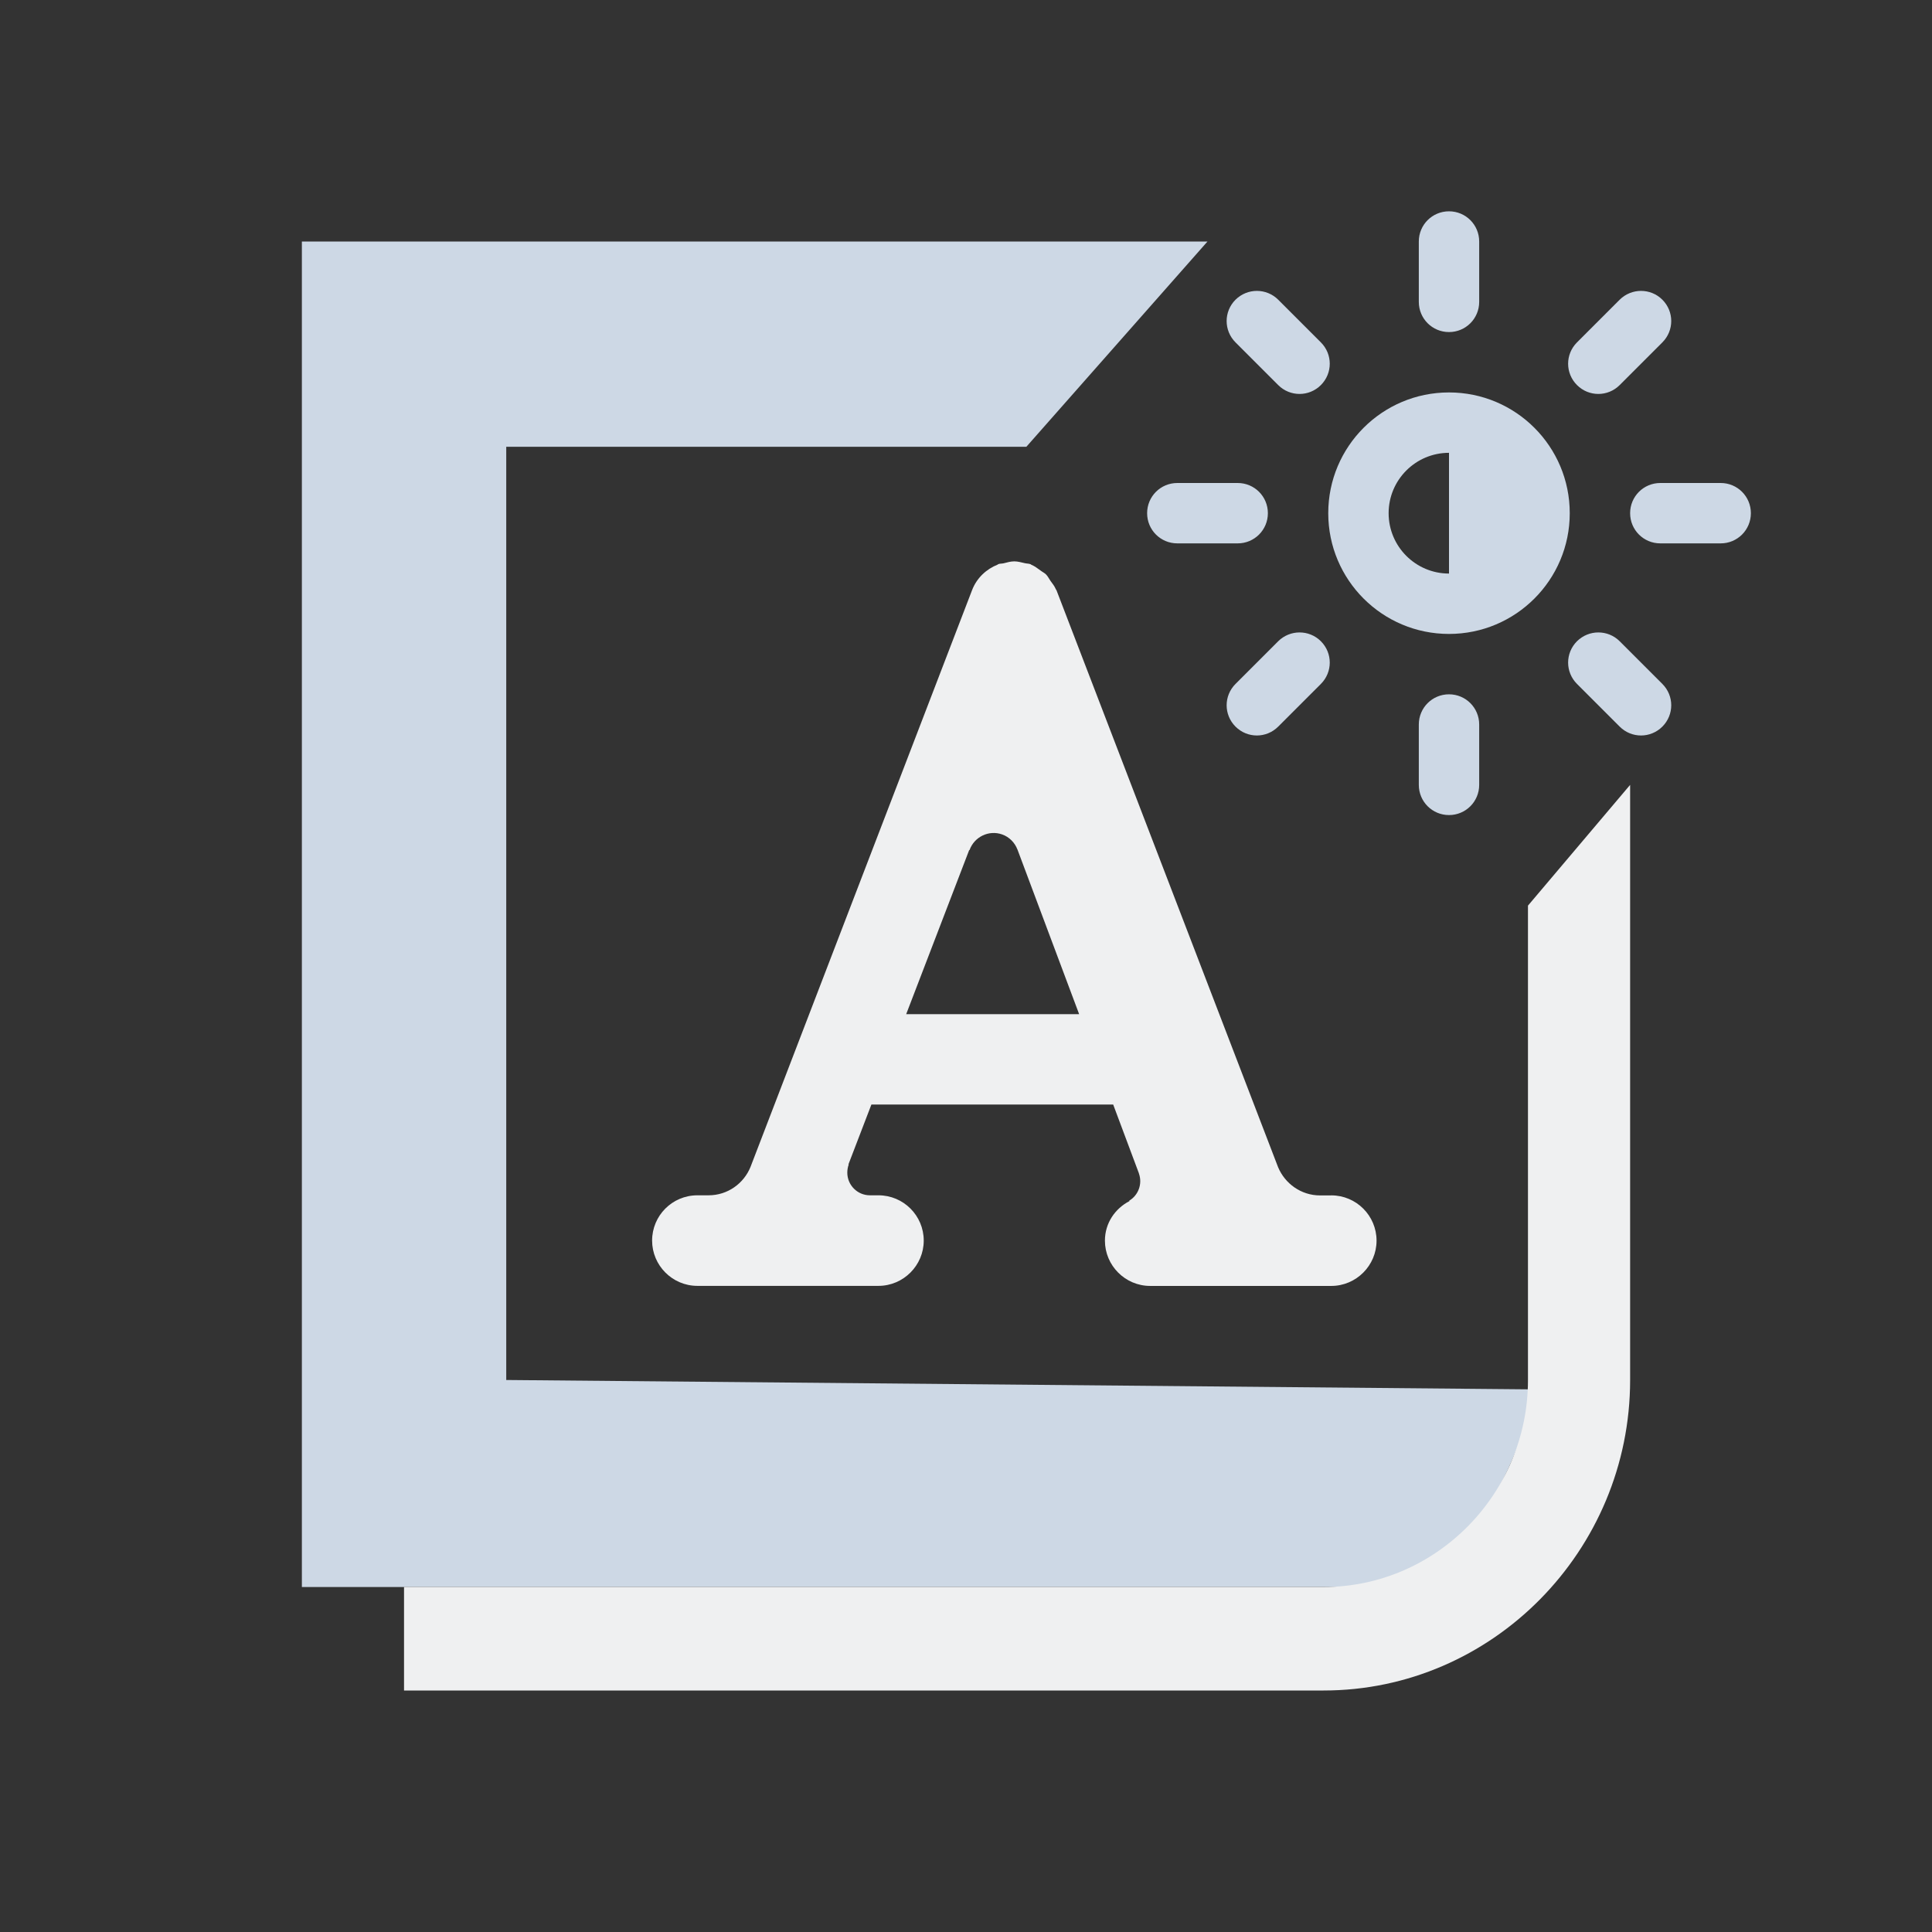 <?xml version="1.0" encoding="UTF-8" standalone="no"?>
<svg
   width="32"
   height="32"
   id="svg3869"
   version="1.1"
   viewBox="0 0 32 32"
   sodipodi:docname="input.svg"
   inkscape:version="1.2 (dc2aedaf03, 2022-05-15)"
   xmlns:inkscape="http://www.inkscape.org/namespaces/inkscape"
   xmlns:sodipodi="http://sodipodi.sourceforge.net/DTD/sodipodi-0.dtd"
   xmlns="http://www.w3.org/2000/svg"
   xmlns:svg="http://www.w3.org/2000/svg"
   xmlns:rdf="http://www.w3.org/1999/02/22-rdf-syntax-ns#"
   xmlns:cc="http://creativecommons.org/ns#"
   xmlns:dc="http://purl.org/dc/elements/1.1/">
  <rect x="0" y="0" width="32" height="32" fill="#333333" stroke="none"/>
  <style
     id="current-color-scheme"
     type="text/css">.ColorScheme-Highlight { color:#cdd8e5; }
.ColorScheme-Text { color:#eff0f1; }
</style>
  <sodipodi:namedview
     pagecolor="#bababa"
     bordercolor="#000000"
     borderopacity="1"
     objecttolerance="10"
     gridtolerance="10"
     guidetolerance="10"
     inkscape:pageopacity="0"
     inkscape:pageshadow="2"
     inkscape:window-width="1920"
     inkscape:window-height="1000"
     id="namedview49"
     showgrid="false"
     inkscape:zoom="2.8284271"
     inkscape:cx="-24.041631"
     inkscape:cy="28.814602"
     inkscape:window-x="0"
     inkscape:window-y="0"
     inkscape:window-maximized="1"
     inkscape:current-layer="svg3869"
     inkscape:document-rotation="0"
     inkscape:lockguides="true"
     inkscape:showpageshadow="false"
     inkscape:pagecheckerboard="0"
     inkscape:deskcolor="#bababa">
    <inkscape:grid
       type="xygrid"
       id="grid874"
       originx="-38"
       originy="-96" />
  </sodipodi:namedview>
  <defs
     id="defs3871">
    <style
       type="text/css"
       id="style6" />
    <linearGradient
       id="a"
       gradientUnits="userSpaceOnUse"
       x1="41"
       x2="23"
       y1="58"
       y2="6"
       gradientTransform="matrix(0.462,0,0,0.462,104.175,-40.961)">
      <stop
         offset="0"
         stop-color="#848f9a"
         id="stop2" />
      <stop
         offset=".333"
         stop-color="#bdc2c7"
         id="stop4" />
      <stop
         offset="1"
         stop-color="#f6f6f6"
         id="stop6" />
    </linearGradient>
    <linearGradient
       id="d"
       gradientUnits="userSpaceOnUse"
       x1="32"
       x2="32"
       y1="6"
       y2="28"
       gradientTransform="matrix(0.462,0,0,0.462,104.175,-40.961)">
      <stop
         offset="0"
         stop-color="#68737e"
         id="stop21" />
      <stop
         offset="1"
         stop-color="#7a8692"
         id="stop23" />
    </linearGradient>
    <linearGradient
       id="c"
       gradientTransform="matrix(-0.462,0,0,0.462,92.637,-40.961)"
       gradientUnits="userSpaceOnUse"
       x1="-60"
       x2="-54"
       y1="22"
       y2="12">
      <stop
         offset="0"
         stop-color="#8e98a2"
         id="stop16" />
      <stop
         offset="1"
         stop-color="#6c7884"
         id="stop18" />
    </linearGradient>
    <linearGradient
       id="e"
       gradientTransform="matrix(-0.462,0,0,0.462,92.637,-40.961)"
       gradientUnits="userSpaceOnUse"
       x1="-55"
       x2="-55"
       y1="22"
       y2="12">
      <stop
         offset="0"
         stop-color="#232629"
         id="stop26" />
      <stop
         offset=".333"
         stop-color="#373d43"
         id="stop28" />
      <stop
         offset=".667"
         stop-color="#565f68"
         id="stop30" />
      <stop
         offset="1"
         stop-color="#474e55"
         id="stop32" />
    </linearGradient>
    <linearGradient
       id="b"
       gradientTransform="matrix(-0.462,0,0,0.462,92.637,-40.961)"
       gradientUnits="userSpaceOnUse"
       x1="-55"
       x2="-55"
       y1="12"
       y2="22">
      <stop
         offset="0"
         stop-color="#54b5e8"
         id="stop9" />
      <stop
         offset=".333"
         stop-color="#8fd9ff"
         id="stop11" />
      <stop
         offset="1"
         stop-color="#369acf"
         id="stop13" />
    </linearGradient>
    <linearGradient
       id="f"
       gradientUnits="userSpaceOnUse"
       x1="21.006"
       x2="21"
       y1="21.006"
       y2="58"
       gradientTransform="matrix(0.462,0,0,0.462,104.175,-40.961)">
      <stop
         offset="0"
         stop-color="#565f68"
         id="stop35" />
      <stop
         offset=".595"
         stop-color="#68737e"
         id="stop37" />
      <stop
         offset="1"
         stop-color="#424950"
         id="stop39" />
    </linearGradient>
    <linearGradient
       id="a-3"
       gradientUnits="userSpaceOnUse"
       x1="41"
       x2="23"
       y1="58"
       y2="6"
       gradientTransform="matrix(0.308,0,0,0.308,3.077,1.154)">
      <stop
         offset="0"
         stop-color="#848f9a"
         id="stop2-6" />
      <stop
         offset=".333"
         stop-color="#bdc2c7"
         id="stop4-7" />
      <stop
         offset="1"
         stop-color="#f6f6f6"
         id="stop6-5" />
    </linearGradient>
    <linearGradient
       id="d-3"
       gradientUnits="userSpaceOnUse"
       x1="32"
       x2="32"
       y1="6"
       y2="28"
       gradientTransform="matrix(0.308,0,0,0.308,3.077,1.154)">
      <stop
         offset="0"
         stop-color="#68737e"
         id="stop21-5" />
      <stop
         offset="1"
         stop-color="#7a8692"
         id="stop23-6" />
    </linearGradient>
    <linearGradient
       id="c-2"
       gradientTransform="matrix(-0.308,0,0,0.308,-4.615,1.154)"
       gradientUnits="userSpaceOnUse"
       x1="-60"
       x2="-54"
       y1="22"
       y2="12">
      <stop
         offset="0"
         stop-color="#8e98a2"
         id="stop16-9" />
      <stop
         offset="1"
         stop-color="#6c7884"
         id="stop18-1" />
    </linearGradient>
    <linearGradient
       id="e-2"
       gradientTransform="matrix(-0.308,0,0,0.308,-4.615,1.154)"
       gradientUnits="userSpaceOnUse"
       x1="-55"
       x2="-55"
       y1="22"
       y2="12">
      <stop
         offset="0"
         stop-color="#232629"
         id="stop26-7" />
      <stop
         offset=".333"
         stop-color="#373d43"
         id="stop28-0" />
      <stop
         offset=".667"
         stop-color="#565f68"
         id="stop30-9" />
      <stop
         offset="1"
         stop-color="#474e55"
         id="stop32-3" />
    </linearGradient>
    <linearGradient
       id="b-6"
       gradientTransform="matrix(-0.308,0,0,0.308,-4.615,1.154)"
       gradientUnits="userSpaceOnUse"
       x1="-55"
       x2="-55"
       y1="12"
       y2="22">
      <stop
         offset="0"
         stop-color="#54b5e8"
         id="stop9-0" />
      <stop
         offset=".333"
         stop-color="#8fd9ff"
         id="stop11-6" />
      <stop
         offset="1"
         stop-color="#369acf"
         id="stop13-2" />
    </linearGradient>
    <linearGradient
       id="f-6"
       gradientUnits="userSpaceOnUse"
       x1="21.006"
       x2="21"
       y1="21.006"
       y2="58"
       gradientTransform="matrix(0.308,0,0,0.308,3.077,1.154)">
      <stop
         offset="0"
         stop-color="#565f68"
         id="stop35-1" />
      <stop
         offset=".595"
         stop-color="#68737e"
         id="stop37-8" />
      <stop
         offset="1"
         stop-color="#424950"
         id="stop39-7" />
    </linearGradient>
  </defs>
  <g
     id="16-16-input-mouse-battery"
     transform="translate(-341,-393.362)">
    <path
       id="path4196"
       transform="translate(319,457.362)"
       d="m -8,82 a 4,4 0 0 0 -4,4 v 4 a 4,4 0 0 0 4,4 4,4 0 0 0 4,-4 v -4 a 4,4 0 0 0 -4,-4 z m 0,1 a 3,3 0 0 1 3,3 v 4 a 3,3 0 0 1 -3,3 3,3 0 0 1 -3,-3 v -4 a 3,3 0 0 1 3,-3 z m 0,1 -2,5 h 2 v 3 l 2,-5 h -2 z"
       style="stroke:none;fill-opacity:1;fill:currentColor;"
       inkscape:connector-curvature="0"
       class="ColorScheme-Text" />
    <rect
       style="opacity:1;fill:none"
       id="rect4442"
       width="16"
       height="16"
       x="303"
       y="537.362" />
  </g>
  <g
     id="input-caps-on"
     transform="translate(-19,-48)">
    <rect
       y="112"
       x="19"
       height="32"
       width="32"
       id="rect978"
       style="opacity:0.001;fill-opacity:1;stroke:none;stroke-width:0.714;stroke-linecap:round;stroke-linejoin:round;stroke-miterlimit:4;stroke-dasharray:none;stroke-opacity:1" />
    <path
       id="Edit"
       class="st0  ColorScheme-Highlight"
       d="m 27,135 v 0.057 -0.057 0 0 0 0 0 H 42.692 27 v -16 l 16,1.6e-4 3,-3 L 24,116 v 22.286 L 41,138.286 c 1.905,3e-5 3.3,-1.286 3.307,-3.286 z"
       sodipodi:nodetypes="cccccccccccccccscc"
       style="stroke-width:0.426;fill-opacity:1;fill:currentColor;" />
    <path
       id="Edit-s"
       class="st1  ColorScheme-Text"
       d="M 40.923,138.286 H 25.692 V 140 h 15.231 c 2.792,0 5.077,-2.314 5.077,-5.143 V 119 L 44.308,121.3 44.308,135 c -0.008,2.143 -1.523,3.286 -3.385,3.286 z"
       sodipodi:nodetypes="ccccccccc"
       style="stroke-width:0.426;fill-opacity:1;fill:currentColor;" />
    <path
       d="m 41.25,131.5 h -0.186 c -0.315,0 -0.582,-0.197 -0.695,-0.468 l -3.67,-9.554 c -0.003,-0.006 -0.007,-0.011 -0.011,-0.017 -0.021,-0.052 -0.057,-0.095 -0.09,-0.141 -0.024,-0.035 -0.042,-0.073 -0.072,-0.104 -0.026,-0.026 -0.06,-0.041 -0.088,-0.063 -0.051,-0.036 -0.099,-0.075 -0.156,-0.098 -0.006,-0.003 -0.009,-0.007 -0.013,-0.009 -0.032,-0.012 -0.063,-0.009 -0.095,-0.017 -0.059,-0.013 -0.114,-0.03 -0.174,-0.03 -0.061,0 -0.119,0.017 -0.177,0.032 -0.03,0.007 -0.062,0.003 -0.091,0.015 -0.002,0 -0.005,0.006 -0.006,0.006 -0.189,0.075 -0.348,0.221 -0.426,0.425 l -3.67,9.554 c -0.111,0.272 -0.378,0.468 -0.693,0.468 h -0.186 c -0.416,0 -0.75,0.336 -0.75,0.75 0,0.411 0.335,0.75 0.75,0.75 h 1.23 0.017 1.752 c 0.414,0 0.75,-0.339 0.75,-0.75 0,-0.414 -0.336,-0.75 -0.75,-0.75 h -0.141 c -0.209,0 -0.375,-0.17 -0.375,-0.375 0,-0.048 0.008,-0.093 0.024,-0.137 0.002,-0.003 -0.006,0.005 -0.006,0.002 l 0.381,-0.993 h 4.005 l 0.426,1.139 c 10e-4,0.001 0,0.001 0,0.003 0.062,0.173 -0.011,0.362 -0.161,0.45 0,0 0.006,0.005 0.006,0.006 -0.242,0.125 -0.408,0.368 -0.408,0.656 0,0.411 0.335,0.75 0.75,0.75 h 1.62 0.059 1.32 c 0.414,0 0.75,-0.339 0.75,-0.75 -8e-5,-0.414 -0.336,-0.75 -0.75,-0.75 z m -7.04,-3.004 1.043,-2.717 c 0.002,-0.003 0.003,0.009 0.006,0 0.078,-0.219 0.32,-0.336 0.54,-0.258 0.119,0.042 0.21,0.137 0.252,0.248 v -0.002 l 1.023,2.731 h -2.864 z"
       id="path2"
       style="stroke-width:0.021;fill-opacity:1;fill:currentColor;"
       sodipodi:nodetypes="cscccccccccscccccssssccsssssccccccccssccscccccccccccc"
       class="ColorScheme-Text" />
  </g>
  <g
     id="input-keyboard"
     transform="translate(0,-96)">
    <rect
       style="fill:none;fill-rule:evenodd;stroke:none;stroke-width:1.455px;stroke-linecap:butt;stroke-linejoin:miter;stroke-opacity:1"
       id="rect4196"
       width="32"
       height="32"
       x="0"
       y="3.7060545e-07" />
    <path
       id="Keyboard"
       class="st0  ColorScheme-Highlight"
       d="m 2,9.538 v 16.615 h 23.625 c 2.406,0 4.375,-2.077 4.375,-4.615 v -12 z m 14.875,3.692 h 1.75 v 1.846 h -1.75 z m -3.5,0 h 1.75 v 1.846 h -1.75 z m 3.5,3.692 v 1.846 h -1.75 V 16.923 Z M 5.5,13.231 h 2.625 v 1.846 H 5.5 Z m 3.5,9.231 H 7.25 V 20.615 H 9 Z M 9.875,18.769 H 5.5 v -1.846 h 4.375 z m 0,-5.538 h 1.75 v 1.846 h -1.75 z m 3.5,3.692 v 1.846 h -1.75 v -1.846 z m 6.125,5.538 H 10.75 v -1.846 h 8.75 z m 0.875,-3.692 H 18.625 v -1.846 h 1.75 z m 0,-5.538 H 22.125 v 1.846 H 20.375 Z M 23,22.462 H 21.25 V 20.615 H 23 Z m 2.625,-3.692 h -3.5 v -1.846 h 3.5 z m 0,-3.692 h -1.75 v -1.846 h 1.75 z"
       style="stroke-width:0.449;fill-rule:evenodd;fill-opacity:1;fill:currentColor;clip-rule:evenodd;" />
    <path
       id="Keyboard-s"
       class="st1  ColorScheme-Text"
       d="M 30,11.385 V 22.462 C 30,25.508 27.637,28 24.75,28 H 3.75 V 26.154 H 24.75 c 1.925,0 3.5,-1.662 3.5,-3.692 V 11.385 Z M 20.375,4.923 V 4 H 22.125 v 0.923 c 0,1.523 -1.181,2.769 -2.625,2.769 H 17.75 c -0.481,0 -0.875,0.415 -0.875,0.923 v 0.923 h -1.75 V 8.615 c 0,-1.523 1.181,-2.769 2.625,-2.769 h 1.75 c 0.481,0 0.875,-0.415 0.875,-0.923 z"
       style="stroke-width:0.449;fill-rule:evenodd;fill-opacity:1;fill:currentColor;clip-rule:evenodd;" />
  </g>
  <g
     id="input-keyboard-virtual-on"
     transform="translate(0,-64)">
    <rect
       style="fill:none;fill-rule:evenodd;stroke:none;stroke-width:1.455px;stroke-linecap:butt;stroke-linejoin:miter;stroke-opacity:1"
       id="rect4192"
       width="32"
       height="32"
       x="0"
       y="0" />
    <path
       id="path8-9"
       d="M 6.083,4 A 2.917,2.927 0 0 0 3.167,6.927 2.917,2.927 0 0 0 6.083,9.854 2.917,2.927 0 0 0 9,6.927 2.917,2.927 0 0 0 6.083,4 Z"
       style="stroke-width:1.7;stroke:none;fill-opacity:1;fill:currentColor;"
       inkscape:connector-curvature="0"
       class="ColorScheme-Highlight" />
    <path
       id="Keyboard-3"
       class="st0  ColorScheme-Highlight"
       d="m 2,10.889 v 15.4 h 23.625 c 2.406,0 4.375,-1.925 4.375,-4.278 v -11.122 z m 14.875,3.422 h 1.75 v 1.711 h -1.75 z m -3.5,0 h 1.75 v 1.711 h -1.75 z m 3.5,3.422 v 1.711 h -1.75 V 17.734 Z M 5.5,14.311 h 2.625 v 1.711 H 5.5 Z M 9,22.867 H 7.25 V 21.156 H 9 Z M 9.875,19.445 H 5.5 v -1.711 h 4.375 z m 0,-5.133 h 1.75 v 1.711 h -1.75 z m 3.5,3.422 v 1.711 h -1.75 v -1.711 z m 6.125,5.133 h -8.75 v -1.711 h 8.75 z m 0.875,-3.422 h -1.75 v -1.711 h 1.75 z m 0,-5.133 h 1.75 v 1.711 h -1.75 z M 23,22.867 H 21.25 V 21.156 H 23 Z m 2.625,-3.422 h -3.5 v -1.711 h 3.5 z m 0,-3.422 h -1.75 v -1.711 h 1.75 z"
       style="stroke-width:0.433;fill-rule:evenodd;fill-opacity:1;fill:currentColor;clip-rule:evenodd;" />
    <path
       id="Keyboard-s-6"
       class="st1  ColorScheme-Text"
       d="M 30,12.6 V 22.867 C 30,25.69 27.637,28 24.75,28 h -21 v -1.711 h 21 c 1.925,0 3.5,-1.54 3.5,-3.422 V 12.6 Z M 20.375,6.612 V 5.756 h 1.75 v 0.856 c 0,1.412 -1.181,2.567 -2.625,2.567 h -1.75 c -0.481,0 -0.875,0.385 -0.875,0.856 v 0.856 h -1.75 v -0.856 c 0,-1.412 1.181,-2.567 2.625,-2.567 h 1.75 c 0.481,0 0.875,-0.385 0.875,-0.856 z"
       style="stroke-width:0.433;fill-rule:evenodd;fill-opacity:1;fill:currentColor;clip-rule:evenodd;" />
  </g>
  <g
     id="input-keyboard-virtual-off"
     transform="translate(0,-32)">
    <rect
       style="fill:none;fill-rule:evenodd;stroke:none;stroke-width:1.455px;stroke-linecap:butt;stroke-linejoin:miter;stroke-opacity:1"
       id="rect4176"
       width="32"
       height="32"
       x="0"
       y="0" />
    <path
       id="Keyboard-35"
       class="st0"
       d="M 2,9.538 V 26.154 h 23.625 c 2.406,0 4.375,-2.077 4.375,-4.615 V 9.538 Z m 14.875,3.692 h 1.75 v 1.846 h -1.75 z m -3.5,0 h 1.75 v 1.846 h -1.75 z m 3.5,3.692 v 1.846 h -1.75 V 16.923 Z M 5.5,13.231 h 2.625 v 1.846 H 5.5 Z M 9,22.462 H 7.25 v -1.846 H 9 Z M 9.875,18.769 H 5.5 v -1.846 h 4.375 z m 0,-5.538 h 1.75 v 1.846 h -1.75 z m 3.5,3.692 v 1.846 h -1.75 v -1.846 z m 6.125,5.538 h -8.75 v -1.846 h 8.75 z m 0.875,-3.692 h -1.75 v -1.846 h 1.75 z m 0,-5.538 h 1.75 v 1.846 h -1.75 z M 23,22.462 h -1.75 v -1.846 H 23 Z m 2.625,-3.692 h -3.5 v -1.846 h 3.5 z m 0,-3.692 h -1.75 v -1.846 h 1.75 z"
       style="clip-rule:evenodd;fill:#da4453;fill-opacity:1;fill-rule:evenodd;stroke-width:0.449" />
    <path
       id="Keyboard-s-62"
       class="st1  ColorScheme-Text"
       d="M 30,11.385 V 22.462 C 30,25.508 27.637,28 24.75,28 h -21 v -1.846 h 21 c 1.925,0 3.5,-1.662 3.5,-3.692 V 11.385 Z M 20.375,4.923 V 4 h 1.75 v 0.923 c 0,1.523 -1.181,2.769 -2.625,2.769 h -1.75 c -0.481,0 -0.875,0.415 -0.875,0.923 v 0.923 h -1.75 V 8.615 c 0,-1.523 1.181,-2.769 2.625,-2.769 h 1.75 c 0.481,0 0.875,-0.415 0.875,-0.923 z"
       style="stroke-width:0.449;fill-rule:evenodd;fill-opacity:1;fill:currentColor;clip-rule:evenodd;" />
  </g>
  <g
     id="input-mouse-battery"
     transform="translate(0,128)">
    <g
       id="g1627"
       transform="translate(0,-224)">
      <rect
         style="fill:none"
         id="rect4378-6"
         width="32"
         height="32"
         x="0"
         y="224"
         ry="0" />
    </g>
    <path
       id="Mouse_1_"
       class="st0  ColorScheme-Highlight"
       d="M 22,10 H 8.5 v 16.5 h 8.25 c 3.712,0 6.75,-3.038 6.75,-6.75 v -11.25 H 22 Z"
       style="stroke-width:0.375;fill-opacity:1;fill:currentColor;" />
    <path
       id="Mouse-s"
       class="st1  ColorScheme-Text"
       d="m 15.25,16 v -4.5 h 1.5 v 4.5 z m 6.75,4.5 v -10.5 h 1.5 v 10.5 c 0,4.125 -3.375,7.5 -7.5,7.5 h -6 v -1.5 h 6 c 3.3,0 6,-2.7 6,-6 z m -2.25,-15.75 v -0.75 h 1.5 v 0.75 c 0,1.238 -1.012,2.25 -2.25,2.25 h -1.5 c -0.412,0 -0.75,0.338 -0.75,0.75 v 0.75 h -1.5 v -0.75 c 0,-1.238 1.012,-2.25 2.25,-2.25 H 19 c 0.412,0 0.75,-0.338 0.75,-0.75 z"
       style="stroke-width:0.375;fill-rule:evenodd;fill-opacity:1;fill:currentColor;clip-rule:evenodd;" />
  </g>
  <g
     id="22-22-input-keyboard"
     transform="translate(-22,-86)">
    <rect
       y="0"
       x="0"
       height="22"
       width="22"
       id="rect4147"
       style="fill:none;fill-rule:evenodd;stroke:none;stroke-width:1px;stroke-linecap:butt;stroke-linejoin:miter;stroke-opacity:1" />
    <path
       id="Keyboard-36"
       class="st0  ColorScheme-Highlight"
       d="m 1,6.692 v 11.077 h 16.875 c 1.719,0 3.125,-1.385 3.125,-3.077 v -8 z M 11.625,9.154 H 12.875 v 1.231 h -1.25 z m -2.5,0 H 10.375 v 1.231 H 9.125 Z m 2.5,2.462 v 1.231 H 10.375 V 11.615 Z M 3.5,9.154 h 1.875 v 1.231 H 3.5 Z M 6,15.308 H 4.75 V 14.077 H 6 Z M 6.625,12.846 H 3.5 v -1.231 h 3.125 z m 0,-3.692 h 1.25 v 1.231 H 6.625 Z m 2.5,2.462 v 1.231 H 7.875 v -1.231 z m 4.375,3.692 H 7.25 V 14.077 H 13.5 Z M 14.125,12.846 h -1.25 v -1.231 h 1.25 z m 0,-3.692 h 1.25 v 1.231 h -1.25 z M 16,15.308 H 14.75 V 14.077 H 16 Z m 1.875,-2.462 h -2.5 v -1.231 h 2.5 z m 0,-2.462 H 16.625 V 9.154 H 17.875 Z"
       style="stroke-width:0.31;fill-rule:evenodd;fill-opacity:1.0;fill:currentColor;clip-rule:evenodd;" />
    <path
       id="Keyboard-s-7"
       class="st1  ColorScheme-Text"
       d="m 21,7.923 v 7.385 C 21,17.338 19.312,19 17.25,19 H 2.25 V 17.769 H 17.25 c 1.375,0 2.5,-1.108 2.5,-2.462 V 7.923 Z M 14.125,3.615 V 3 h 1.25 v 0.615 c 0,1.015 -0.844,1.846 -1.875,1.846 H 12.25 c -0.344,0 -0.625,0.277 -0.625,0.615 V 6.692 H 10.375 V 6.077 c 0,-1.015 0.844,-1.846 1.875,-1.846 h 1.25 c 0.344,0 0.625,-0.277 0.625,-0.615 z"
       style="stroke-width:0.31;fill-rule:evenodd;fill-opacity:1;fill:currentColor;clip-rule:evenodd;" />
  </g>
  <g
     id="22-22-input-keyboard-virtual-on"
     transform="translate(-22,-54)">
    <rect
       y="0"
       x="0"
       height="22"
       width="22"
       id="rect4140"
       style="fill:none;fill-opacity:1;stroke:none;stroke-linejoin:bevel" />
    <path
       id="path8-9-7"
       d="M 4.625,2.2 A 1.875,1.905 0 0 0 2.75,4.105 1.875,1.905 0 0 0 4.625,6.01 1.875,1.905 0 0 0 6.5,4.105 1.875,1.905 0 0 0 4.625,2.2 Z"
       style="stroke-width:1.1;stroke:none;fill-opacity:1;fill:currentColor;"
       inkscape:connector-curvature="0"
       class="ColorScheme-Highlight" />
    <path
       id="Keyboard-3-3"
       class="st0  ColorScheme-Highlight"
       d="M 1,6.692 V 17.769 H 17.875 C 19.594,17.769 21,16.385 21,14.692 V 6.692 Z m 10.625,2.462 h 1.25 v 1.231 h -1.25 z m -2.5,0 h 1.25 v 1.231 h -1.25 z m 2.5,2.462 v 1.231 h -1.25 V 11.615 Z M 3.5,9.154 H 5.375 V 10.385 H 3.5 Z M 6,15.308 H 4.75 v -1.231 H 6 Z M 6.625,12.846 H 3.5 v -1.231 h 3.125 z m 0,-3.692 h 1.25 v 1.231 h -1.25 z m 2.5,2.462 v 1.231 H 7.875 V 11.615 Z M 13.5,15.308 H 7.25 v -1.231 h 6.25 z m 0.625,-2.462 h -1.25 v -1.231 h 1.25 z m 0,-3.692 h 1.25 V 10.385 H 14.125 Z M 16,15.308 h -1.25 v -1.231 H 16 Z m 1.875,-2.462 h -2.5 v -1.231 h 2.5 z m 0,-2.462 H 16.625 V 9.154 h 1.25 z"
       style="stroke-width:0.31;fill-rule:evenodd;fill-opacity:1;fill:currentColor;clip-rule:evenodd;" />
    <path
       id="Keyboard-s-6-5"
       class="st1  ColorScheme-Text"
       d="M 21,7.923 V 15.308 C 21,17.338 19.312,19 17.25,19 h -15 v -1.231 h 15 c 1.375,0 2.5,-1.108 2.5,-2.462 V 7.923 Z M 14.125,3.615 V 3 h 1.25 v 0.615 c 0,1.015 -0.844,1.846 -1.875,1.846 h -1.25 c -0.344,0 -0.625,0.277 -0.625,0.615 v 0.615 h -1.25 V 6.077 C 10.375,5.062 11.219,4.231 12.25,4.231 h 1.25 c 0.344,0 0.625,-0.277 0.625,-0.615 z"
       style="stroke-width:0.31;fill-rule:evenodd;fill-opacity:1;fill:currentColor;clip-rule:evenodd;" />
  </g>
  <g
     id="22-22-input-keyboard-virtual-off"
     transform="translate(-22,-22)">
    <rect
       style="fill:none;fill-opacity:1;stroke:none;stroke-linejoin:bevel"
       id="rect4172"
       width="22"
       height="22"
       x="0"
       y="0" />
    <path
       id="Keyboard-35-6"
       class="st0"
       d="M 1,6.692 V 17.769 h 16.875 c 1.719,0 3.125,-1.385 3.125,-3.077 V 6.692 Z m 10.625,2.462 h 1.25 v 1.231 h -1.25 z m -2.5,0 H 10.375 V 10.385 H 9.125 Z M 11.625,11.615 v 1.231 h -1.25 v -1.231 z M 3.5,9.154 h 1.875 v 1.231 H 3.5 Z M 6,15.308 H 4.75 V 14.077 H 6 Z M 6.625,12.846 H 3.5 v -1.231 h 3.125 z m 0,-3.692 h 1.25 v 1.231 h -1.25 z m 2.5,2.462 v 1.231 H 7.875 v -1.231 z M 13.5,15.308 H 7.25 v -1.231 h 6.25 z m 0.625,-2.462 h -1.25 v -1.231 h 1.25 z m 0,-3.692 h 1.25 v 1.231 h -1.25 z M 16,15.308 H 14.75 V 14.077 H 16 Z m 1.875,-2.462 h -2.5 v -1.231 h 2.5 z m 0,-2.462 h -1.25 V 9.154 h 1.25 z"
       style="clip-rule:evenodd;fill:#da4453;fill-opacity:1;fill-rule:evenodd;stroke-width:0.31" />
    <path
       id="Keyboard-s-62-2"
       class="st1  ColorScheme-Text"
       d="M 21,7.923 V 15.308 C 21,17.338 19.312,19 17.25,19 h -15 v -1.231 h 15 c 1.375,0 2.5,-1.108 2.5,-2.462 V 7.923 Z M 14.125,3.615 V 3 h 1.25 v 0.615 c 0,1.015 -0.844,1.846 -1.875,1.846 h -1.25 c -0.344,0 -0.625,0.277 -0.625,0.615 v 0.615 h -1.25 V 6.077 c 0,-1.015 0.844,-1.846 1.875,-1.846 h 1.25 c 0.344,0 0.625,-0.277 0.625,-0.615 z"
       style="stroke-width:0.31;fill-rule:evenodd;fill-opacity:1;fill:currentColor;clip-rule:evenodd;" />
  </g>
  <g
     id="22-22-input-mouse-battery"
     transform="translate(-22,138)">
    <rect
       style="fill:none"
       width="22"
       height="22"
       x="0"
       y="1.661377e-07"
       ry="0"
       id="rect8" />
    <path
       id="Mouse_1_-9"
       class="st0  ColorScheme-Highlight"
       d="M 15,7 H 6 v 11 h 5.5 c 2.475,0 4.5,-2.025 4.5,-4.5 v -7.5 h -1 z"
       style="stroke-width:0.25;fill-opacity:1;fill:currentColor;" />
    <path
       id="Mouse-s-1"
       class="st1  ColorScheme-Text"
       d="m 10.5,11 v -3 h 1 v 3 z m 4.5,3 v -7 h 1 v 7 c 0,2.75 -2.25,5 -5,5 H 7 v -1 h 4 c 2.2,0 4,-1.8 4,-4 z m -1.5,-10.5 v -0.5 h 1 v 0.5 c 0,0.825 -0.675,1.5 -1.5,1.5 h -1 c -0.275,0 -0.5,0.225 -0.5,0.5 v 0.5 h -1 v -0.5 c 0,-0.825 0.675,-1.5 1.5,-1.5 h 1 c 0.275,0 0.5,-0.225 0.5,-0.5 z"
       style="stroke-width:0.25;fill-rule:evenodd;fill-opacity:1;fill:currentColor;clip-rule:evenodd;" />
    <path
       style="fill:#da4453;fill-opacity:1;stroke:none;stroke-width:0.75"
       d="m 11,11.75 -1.5,3.75 H 11 v 2.25 l 1.5,-3.75 H 11 Z"
       id="path12-2"
       inkscape:connector-curvature="0" />
  </g>
  <g
     id="input-keyboard-brightness">
    <rect
       ry="0"
       y="-4.2773436e-06"
       x="0"
       height="32"
       width="32"
       id="rect4266"
       style="fill:none" />
    <path
       style="stroke:none;fill-opacity:1;fill:currentColor;"
       d="m 24,3.5 c -0.277,0 -0.5,0.223 -0.5,0.5 v 1 c 0,0.277 0.223,0.5 0.5,0.5 0.277,0 0.5,-0.223 0.5,-0.5 v -1 c 0,-0.277 -0.223,-0.5 -0.5,-0.5 z m -3.182,1.318 c -0.128,0 -0.256,0.049 -0.354,0.146 -0.196,0.196 -0.196,0.511 0,0.707 l 0.707,0.707 c 0.196,0.196 0.511,0.196 0.707,0 0.196,-0.196 0.196,-0.511 0,-0.707 L 21.172,4.965 C 21.074,4.867 20.946,4.818 20.818,4.818 Z m 6.363,0 c -0.128,0 -0.256,0.049 -0.354,0.146 l -0.707,0.707 c -0.196,0.196 -0.196,0.511 0,0.707 0.196,0.196 0.511,0.196 0.707,0 l 0.707,-0.707 c 0.196,-0.196 0.196,-0.511 0,-0.707 -0.098,-0.098 -0.226,-0.146 -0.354,-0.146 z M 24,6.5 c -1.105,0 -2,0.895 -2,2 0,1.105 0.895,2 2,2 1.105,0 2,-0.895 2,-2 0,-1.105 -0.895,-2 -2,-2 z m 0,1 v 2 c -0.552,0 -1,-0.448 -1,-1 0,-0.552 0.448,-1 1,-1 z m -4.5,0.5 c -0.277,0 -0.5,0.223 -0.5,0.5 0,0.277 0.223,0.5 0.5,0.5 h 1 c 0.277,0 0.5,-0.223 0.5,-0.5 0,-0.277 -0.223,-0.5 -0.5,-0.5 z m 8,0 c -0.277,0 -0.5,0.223 -0.5,0.5 0,0.277 0.223,0.5 0.5,0.5 h 1 c 0.277,0 0.5,-0.223 0.5,-0.5 0,-0.277 -0.223,-0.5 -0.5,-0.5 z m -5.975,2.475 c -0.128,0 -0.256,0.049 -0.354,0.146 l -0.707,0.707 c -0.196,0.196 -0.196,0.511 0,0.707 0.196,0.196 0.511,0.196 0.707,0 l 0.707,-0.707 c 0.196,-0.196 0.196,-0.511 0,-0.707 -0.098,-0.098 -0.226,-0.146 -0.354,-0.146 z m 4.949,0 c -0.128,0 -0.256,0.049 -0.354,0.146 -0.196,0.196 -0.196,0.511 0,0.707 l 0.707,0.707 c 0.196,0.196 0.511,0.196 0.707,0 0.196,-0.196 0.196,-0.511 0,-0.707 l -0.707,-0.707 c -0.098,-0.098 -0.226,-0.146 -0.354,-0.146 z M 24,11.5 c -0.277,0 -0.5,0.223 -0.5,0.5 v 1 c 0,0.277 0.223,0.5 0.5,0.5 0.277,0 0.5,-0.223 0.5,-0.5 v -1 c 0,-0.277 -0.223,-0.5 -0.5,-0.5 z"
       id="path4274"
       inkscape:connector-curvature="0"
       class="ColorScheme-Highlight" />
    <path
       id="Edit-7"
       class="st0  ColorScheme-Highlight"
       d="m 8.385,22.857 v 0 0 0 0 0 0 0 L 23.692,23.004 8.385,22.857 V 7.4 H 17 L 20,4 5,4 v 22.286 h 17.769 c 1.896,0 2.682,-3.273 2.682,-3.273 z"
       sodipodi:nodetypes="cccccccccccccccscc"
       style="stroke-width:0.426;fill-opacity:1;fill:currentColor;" />
    <path
       id="Edit-s-6"
       class="st1  ColorScheme-Text"
       d="M 21.923,26.286 H 6.692 v 1.714 h 15.231 c 2.792,0 5.077,-2.314 5.077,-5.143 V 13 l -1.692,2 v 7.857 c 0,1.886 -1.523,3.429 -3.385,3.429 z"
       sodipodi:nodetypes="ccccccccc"
       style="stroke-width:0.426;fill-opacity:1;fill:currentColor;" />
    <path
       d="m 22.05,19.8 h -0.186 c -0.315,0 -0.582,-0.197 -0.695,-0.468 L 17.499,9.777 c -0.003,-0.006 -0.007,-0.011 -0.011,-0.017 -0.021,-0.052 -0.057,-0.095 -0.09,-0.141 -0.024,-0.035 -0.042,-0.073 -0.072,-0.104 -0.026,-0.026 -0.06,-0.041 -0.088,-0.063 -0.051,-0.036 -0.099,-0.075 -0.156,-0.098 -0.006,-0.003 -0.009,-0.007 -0.013,-0.009 -0.032,-0.012 -0.063,-0.009 -0.095,-0.017 -0.059,-0.013 -0.114,-0.03 -0.174,-0.03 -0.061,0 -0.119,0.017 -0.177,0.032 -0.03,0.007 -0.062,0.003 -0.091,0.015 -0.002,0 -0.005,0.006 -0.006,0.006 -0.189,0.075 -0.348,0.221 -0.426,0.425 l -3.67,9.554 c -0.111,0.272 -0.378,0.468 -0.693,0.468 h -0.186 c -0.416,0 -0.75,0.336 -0.75,0.75 0,0.411 0.335,0.75 0.75,0.75 h 1.23 0.017 1.752 c 0.414,0 0.75,-0.339 0.75,-0.75 0,-0.414 -0.336,-0.75 -0.75,-0.75 h -0.141 c -0.209,0 -0.375,-0.17 -0.375,-0.375 0,-0.048 0.008,-0.093 0.024,-0.137 0.002,-0.003 -0.006,0.005 -0.006,0.002 l 0.381,-0.993 h 4.005 l 0.426,1.139 c 0.001,0.001 0,0.001 0,0.003 0.062,0.173 -0.011,0.362 -0.161,0.45 0,0 0.006,0.005 0.006,0.006 -0.242,0.125 -0.408,0.368 -0.408,0.656 0,0.411 0.335,0.75 0.75,0.75 h 1.62 0.059 1.32 c 0.414,0 0.75,-0.339 0.75,-0.75 -8e-5,-0.414 -0.336,-0.75 -0.75,-0.75 z m -7.04,-3.004 1.043,-2.717 c 0.002,-0.003 0.003,0.009 0.006,0 0.078,-0.219 0.32,-0.336 0.54,-0.258 0.119,0.042 0.21,0.137 0.252,0.248 v -0.002 l 1.023,2.731 h -2.864 z"
       id="path2-7"
       style="stroke-width:0.021;fill-opacity:1;fill:currentColor;"
       sodipodi:nodetypes="cscccccccccscccccssssccsssssccccccccssccscccccccccccc"
       class="ColorScheme-Text" />
  </g>
  <g
     id="input-keyboard-battery"
     transform="translate(-22,106)">
    <rect
       style="fill:none"
       id="rect4378"
       width="32"
       height="32"
       x="22"
       y="-74"
       ry="0" />
    <path
       id="Edit-7-2"
       class="st0  ColorScheme-Highlight"
       d="m 30.385,-51.143 v 0 0 0 0 0 0 0 l 15.308,0.147 -15.308,-0.147 v -15.457 H 39 l 2.4,-3.4 -14.4,1.3e-4 v 22.286 h 17.769 c 1.896,0 2.682,-3.273 2.682,-3.273 z"
       sodipodi:nodetypes="cccccccccccccccscc"
       style="stroke-width:0.426;fill-opacity:1;fill:currentColor;" />
    <path
       id="Edit-s-6-9"
       class="st1  ColorScheme-Text"
       d="M 43.923,-47.714 H 28.692 v 1.714 h 15.231 c 2.792,0 5.077,-2.314 5.077,-5.143 v -9.857 l -1.692,2.5 v 7.357 c 0,1.886 -1.523,3.429 -3.385,3.429 z"
       sodipodi:nodetypes="ccccccccc"
       style="stroke-width:0.426;fill-opacity:1;fill:currentColor;" />
    <path
       d="m 44.05,-54.2 h -0.186 c -0.315,0 -0.582,-0.197 -0.695,-0.468 l -3.67,-9.554 c -0.003,-0.006 -0.007,-0.011 -0.011,-0.017 -0.021,-0.052 -0.057,-0.095 -0.09,-0.141 -0.024,-0.035 -0.042,-0.073 -0.072,-0.104 -0.026,-0.026 -0.06,-0.041 -0.088,-0.063 -0.051,-0.036 -0.099,-0.075 -0.156,-0.098 -0.006,-0.003 -0.009,-0.007 -0.013,-0.009 -0.032,-0.012 -0.063,-0.009 -0.095,-0.017 -0.059,-0.013 -0.114,-0.03 -0.174,-0.03 -0.061,0 -0.119,0.017 -0.177,0.032 -0.03,0.007 -0.062,0.003 -0.091,0.015 -0.002,0 -0.005,0.006 -0.006,0.006 -0.189,0.075 -0.348,0.221 -0.426,0.425 l -3.67,9.554 c -0.111,0.272 -0.378,0.468 -0.693,0.468 h -0.186 c -0.416,0 -0.75,0.336 -0.75,0.75 0,0.411 0.335,0.75 0.75,0.75 h 1.23 0.017 1.752 c 0.414,0 0.75,-0.339 0.75,-0.75 0,-0.414 -0.336,-0.75 -0.75,-0.75 h -0.141 c -0.209,0 -0.375,-0.17 -0.375,-0.375 0,-0.048 0.008,-0.093 0.024,-0.137 0.002,-0.003 -0.006,0.005 -0.006,0.002 l 0.381,-0.993 h 4.005 l 0.426,1.139 c 0.001,10e-4 0,10e-4 0,0.003 0.062,0.173 -0.011,0.362 -0.161,0.45 0,0 0.006,0.005 0.006,0.006 -0.242,0.125 -0.408,0.368 -0.408,0.656 0,0.411 0.335,0.75 0.75,0.75 h 1.62 0.059 1.32 c 0.414,0 0.75,-0.339 0.75,-0.75 -8e-5,-0.414 -0.336,-0.75 -0.75,-0.75 z m -7.04,-3.004 1.043,-2.717 c 0.002,-0.003 0.003,0.009 0.006,0 0.078,-0.219 0.32,-0.336 0.54,-0.258 0.119,0.042 0.21,0.137 0.252,0.248 v -0.002 l 1.023,2.731 h -2.864 z"
       id="path2-7-3"
       style="stroke-width:0.021;fill-opacity:1;fill:currentColor;"
       sodipodi:nodetypes="cscccccccccscccccssssccsssssccccccccssccscccccccccccc"
       class="ColorScheme-Text" />
    <path
       style="stroke-width:1.392;stroke:none;fill-opacity:1;fill:currentColor;"
       d="m 45.9,-70 -3.9,6.25 h 3.1 l -0.8,3.75 3.9,-6.25 h -3.1 z"
       id="path12-2-9"
       inkscape:connector-curvature="0"
       sodipodi:nodetypes="ccccccc"
       class="ColorScheme-Text" />
  </g>
  <g
     id="input-num-on"
     transform="translate(0,96)">
    <rect
       style="opacity:0.001;fill-opacity:1;stroke:none;stroke-width:0.714;stroke-linecap:round;stroke-linejoin:round;stroke-miterlimit:4;stroke-dasharray:none;stroke-opacity:1"
       id="rect984"
       width="32"
       height="32"
       x="0"
       y="0" />
    <path
       id="Edit-39"
       class="st0  ColorScheme-Highlight"
       d="m 8.385,22.857 v 0 0 0 0 0 0 0 L 23.692,23.004 8.385,22.857 V 7.4 H 24 L 27,4 5,4 v 22.286 h 17.769 c 1.896,0 2.682,-3.273 2.682,-3.273 z"
       sodipodi:nodetypes="cccccccccccccccscc"
       style="stroke-width:0.426;fill-opacity:1;fill:currentColor;" />
    <path
       id="Edit-s-4"
       class="st1  ColorScheme-Text"
       d="M 21.923,26.286 H 6.692 v 1.714 H 21.923 C 24.715,28 27,25.686 27,22.857 V 7.3 l -1.692,2 v 13.557 c 0,1.886 -1.523,3.429 -3.385,3.429 z"
       sodipodi:nodetypes="ccccccccc"
       style="stroke-width:0.426;fill-opacity:1;fill:currentColor;" />
    <path
       d="m 19.475,19.1 h -1.5 v -8.625 c 0,-0.299 -0.119,-0.585 -0.329,-0.796 C 17.435,9.469 17.148,9.35 16.85,9.35 h -2.625 c -0.402,0 -0.773,0.214 -0.974,0.563 -0.201,0.348 -0.201,0.777 0,1.125 0.201,0.348 0.572,0.563 0.974,0.563 h 1.5 v 7.5 h -1.5 v -2.57e-4 c -0.402,0 -0.773,0.214 -0.974,0.563 -0.201,0.348 -0.201,0.777 0,1.125 0.201,0.348 0.572,0.563 0.974,0.563 h 5.25 -2.5e-4 c 0.402,0 0.773,-0.214 0.974,-0.563 0.201,-0.348 0.201,-0.777 0,-1.125 -0.201,-0.348 -0.572,-0.563 -0.974,-0.563 z"
       id="path6"
       style="stroke-width:0.064;fill-opacity:1;fill:currentColor;"
       class="ColorScheme-Text" />
  </g>
  <g
     id="22-22-input-keyboard-brightness"
     transform="translate(-22,10)">
    <rect
       ry="0"
       y="2.6171874e-06"
       x="0"
       height="22"
       width="22"
       style="fill:none"
       id="rect20" />
    <path
       style="stroke-width:0.632;stroke:none;fill-opacity:1;fill:currentColor;"
       d="m 15.375,3.4 c -0.173,0 -0.312,0.143 -0.312,0.32 v 0.64 c 0,0.177 0.139,0.32 0.312,0.32 0.173,0 0.313,-0.143 0.313,-0.32 V 3.72 c 0,-0.177 -0.139,-0.32 -0.313,-0.32 z m -1.989,0.844 c -0.08,0 -0.16,0.031 -0.221,0.094 -0.122,0.125 -0.122,0.327 0,0.452 l 0.442,0.452 c 0.122,0.125 0.319,0.125 0.442,0 0.122,-0.125 0.122,-0.327 0,-0.452 L 13.607,4.337 c -0.061,-0.063 -0.141,-0.094 -0.221,-0.094 z m 3.977,0 c -0.08,0 -0.16,0.031 -0.221,0.094 l -0.442,0.452 c -0.122,0.125 -0.122,0.327 0,0.452 0.122,0.125 0.319,0.125 0.442,0 l 0.442,-0.452 c 0.122,-0.125 0.122,-0.327 0,-0.452 -0.061,-0.063 -0.141,-0.094 -0.221,-0.094 z m -1.989,1.076 c -0.69,0 -1.25,0.573 -1.25,1.28 0,0.707 0.56,1.28 1.25,1.28 0.69,0 1.25,-0.573 1.25,-1.28 0,-0.707 -0.56,-1.28 -1.25,-1.28 z m 0,0.64 V 7.24 C 15.03,7.24 14.75,6.953 14.75,6.6 c 0,-0.353 0.28,-0.64 0.625,-0.64 z m -2.812,0.32 c -0.173,0 -0.312,0.143 -0.312,0.32 0,0.177 0.139,0.32 0.312,0.32 h 0.625 c 0.173,0 0.312,-0.143 0.312,-0.32 0,-0.177 -0.139,-0.32 -0.312,-0.32 z m 5,0 c -0.173,0 -0.313,0.143 -0.313,0.32 0,0.177 0.139,0.32 0.313,0.32 h 0.625 C 18.361,6.92 18.5,6.777 18.5,6.6 18.5,6.423 18.361,6.28 18.187,6.28 Z M 13.828,7.864 c -0.08,0 -0.16,0.031 -0.221,0.094 l -0.442,0.452 c -0.122,0.125 -0.122,0.327 0,0.452 0.122,0.125 0.319,0.125 0.442,0 l 0.442,-0.452 c 0.122,-0.125 0.122,-0.327 0,-0.452 C 13.988,7.895 13.908,7.864 13.828,7.864 Z m 3.093,0 c -0.08,0 -0.16,0.031 -0.221,0.094 -0.122,0.125 -0.122,0.327 0,0.452 l 0.442,0.452 c 0.122,0.125 0.319,0.125 0.442,0 0.122,-0.125 0.122,-0.327 0,-0.452 L 17.143,7.957 C 17.081,7.895 17.002,7.864 16.922,7.864 Z m -1.547,0.656 c -0.173,0 -0.312,0.143 -0.312,0.32 v 0.64 c 0,0.177 0.139,0.32 0.312,0.32 0.173,0 0.313,-0.143 0.313,-0.32 V 8.84 c 0,-0.177 -0.139,-0.32 -0.313,-0.32 z"
       id="path4274-4"
       inkscape:connector-curvature="0"
       class="ColorScheme-Highlight" />
    <path
       id="Edit-7-8"
       class="st0  ColorScheme-Highlight"
       d="m 5.615,15.709 v 0 0 0 0 0 0 0 l 9.567,0.094 -9.567,-0.094 V 5.816 H 11 L 12.875,3.64 3.5,3.64 v 14.263 h 11.106 c 1.185,0 1.677,-2.095 1.677,-2.095 z"
       sodipodi:nodetypes="cccccccccccccccscc"
       style="stroke-width:0.269;fill-opacity:1;fill:currentColor;" />
    <path
       id="Edit-s-6-7"
       class="st1  ColorScheme-Text"
       d="M 14.077,17.903 H 4.558 V 19 H 14.077 C 15.822,19 17.25,17.519 17.25,15.709 V 9.4 l -1.058,1.28 v 5.029 c 0,1.207 -0.952,2.194 -2.115,2.194 z"
       sodipodi:nodetypes="ccccccccc"
       style="stroke-width:0.269;fill-opacity:1;fill:currentColor;" />
    <path
       d="m 14.156,13.752 h -0.116 c -0.197,0 -0.364,-0.126 -0.434,-0.3 L 11.312,7.338 c -0.002,-0.004 -0.004,-0.007 -0.007,-0.011 -0.013,-0.034 -0.036,-0.06 -0.056,-0.09 -0.015,-0.022 -0.026,-0.047 -0.045,-0.066 -0.016,-0.016 -0.037,-0.026 -0.055,-0.04 -0.032,-0.023 -0.062,-0.048 -0.098,-0.062 -0.004,-0.002 -0.006,-0.004 -0.008,-0.006 -0.02,-0.008 -0.039,-0.006 -0.059,-0.011 -0.037,-0.009 -0.071,-0.019 -0.109,-0.019 -0.038,0 -0.074,0.011 -0.111,0.02 -0.019,0.004 -0.038,0.002 -0.057,0.01 -0.001,0 -0.003,0.004 -0.004,0.004 -0.118,0.048 -0.218,0.141 -0.266,0.272 l -2.294,6.115 c -0.069,0.174 -0.236,0.3 -0.433,0.3 H 7.594 c -0.26,0 -0.469,0.215 -0.469,0.48 0,0.263 0.209,0.48 0.469,0.48 h 0.769 0.01 1.095 c 0.259,0 0.469,-0.217 0.469,-0.48 0,-0.265 -0.21,-0.48 -0.469,-0.48 h -0.088 c -0.13,0 -0.234,-0.109 -0.234,-0.24 0,-0.031 0.005,-0.06 0.015,-0.087 0.001,-0.002 -0.004,0.003 -0.004,0.001 l 0.238,-0.636 h 2.503 l 0.266,0.729 c 6.24e-4,6.4e-4 0,6.4e-4 0,0.002 0.038,0.11 -0.007,0.231 -0.1,0.288 0,0 0.004,0.003 0.004,0.004 -0.151,0.08 -0.255,0.235 -0.255,0.42 0,0.263 0.209,0.48 0.469,0.48 h 1.013 0.037 0.825 c 0.259,0 0.469,-0.217 0.469,-0.48 -5.1e-5,-0.265 -0.21,-0.48 -0.469,-0.48 z m -4.4,-1.922 0.652,-1.739 c 0.001,-0.002 0.002,0.006 0.004,0 0.049,-0.14 0.2,-0.215 0.338,-0.165 0.074,0.027 0.131,0.087 0.158,0.158 v -0.001 l 0.64,1.748 H 9.756 Z"
       id="path2-7-1"
       style="stroke-width:0.014;fill-opacity:1;fill:currentColor;"
       sodipodi:nodetypes="cscccccccccscccccssssccsssssccccccccssccscccccccccccc"
       class="ColorScheme-Text" />
  </g>
  <g
     id="22-22-input-keyboard-battery"
     transform="translate(-22,10)">
    <rect
       style="fill:none"
       width="22"
       height="22"
       x="0"
       y="32"
       ry="0"
       id="rect15" />
    <path
       id="Edit-7-2-2"
       class="st0  ColorScheme-Highlight"
       d="m 5.808,47.571 v 0 0 0 0 0 0 0 l 10.437,0.098 -10.437,-0.098 V 37.267 h 5.874 L 13.318,35 3.5,35 v 14.857 h 12.115 c 1.293,0 1.829,-2.182 1.829,-2.182 z"
       sodipodi:nodetypes="cccccccccccccccscc"
       style="stroke-width:0.287;fill-opacity:1;fill:currentColor;" />
    <path
       id="Edit-s-6-9-2"
       class="st1  ColorScheme-Text"
       d="M 15.038,49.857 H 4.654 v 1.143 h 10.385 c 1.904,0 3.462,-1.543 3.462,-3.429 v -6.571 l -1.154,1.667 v 4.905 c 0,1.257 -1.038,2.286 -2.308,2.286 z"
       sodipodi:nodetypes="ccccccccc"
       style="stroke-width:0.287;fill-opacity:1;fill:currentColor;" />
    <path
       d="m 15.125,45.533 h -0.127 c -0.215,0 -0.397,-0.131 -0.474,-0.312 l -2.502,-6.37 c -0.002,-0.004 -0.005,-0.007 -0.007,-0.011 -0.014,-0.035 -0.039,-0.063 -0.061,-0.094 -0.016,-0.023 -0.029,-0.049 -0.049,-0.069 -0.017,-0.017 -0.041,-0.027 -0.06,-0.042 -0.035,-0.024 -0.068,-0.05 -0.106,-0.065 -0.004,-0.002 -0.006,-0.005 -0.009,-0.006 -0.022,-0.008 -0.043,-0.006 -0.064,-0.011 -0.04,-0.009 -0.078,-0.02 -0.119,-0.02 -0.042,0 -0.081,0.011 -0.121,0.021 -0.02,0.005 -0.042,0.002 -0.062,0.01 -0.001,0 -0.003,0.004 -0.004,0.004 -0.129,0.05 -0.237,0.147 -0.291,0.283 l -2.502,6.37 c -0.076,0.181 -0.258,0.312 -0.473,0.312 H 7.966 c -0.283,0 -0.511,0.224 -0.511,0.5 0,0.274 0.228,0.5 0.511,0.5 h 0.839 0.011 1.195 c 0.282,0 0.511,-0.226 0.511,-0.5 0,-0.276 -0.229,-0.5 -0.511,-0.5 h -0.096 c -0.142,0 -0.256,-0.113 -0.256,-0.25 0,-0.032 0.005,-0.062 0.016,-0.091 0.001,-0.002 -0.004,0.003 -0.004,0.001 l 0.26,-0.662 h 2.73 l 0.291,0.759 c 6.82e-4,6.67e-4 0,6.67e-4 0,0.002 0.042,0.115 -0.007,0.241 -0.109,0.3 0,0 0.004,0.003 0.004,0.004 -0.165,0.083 -0.278,0.245 -0.278,0.437 0,0.274 0.228,0.5 0.511,0.5 h 1.105 0.04 0.9 c 0.282,0 0.511,-0.226 0.511,-0.5 -5.7e-5,-0.276 -0.229,-0.5 -0.512,-0.5 z m -4.8,-2.002 0.711,-1.811 c 0.001,-0.002 0.002,0.006 0.004,0 0.053,-0.146 0.218,-0.224 0.368,-0.172 0.081,0.028 0.143,0.091 0.172,0.165 v -0.001 l 0.698,1.82 h -1.953 z"
       id="path2-7-3-6"
       style="stroke-width:0.014;fill-opacity:1;fill:currentColor;"
       sodipodi:nodetypes="cscccccccccscccccssssccsssssccccccccssccscccccccccccc"
       class="ColorScheme-Text" />
    <path
       style="stroke-width:0.938;stroke:none;fill-opacity:1;fill:currentColor;"
       d="M 16.232,35 13.573,39.167 h 2.114 l -0.545,2.5 2.659,-4.167 h -2.114 z"
       id="path12-2-9-1"
       inkscape:connector-curvature="0"
       sodipodi:nodetypes="ccccccc"
       class="ColorScheme-Text" />
  </g>
  <g
     id="22-22-input-caps-on"
     transform="translate(-22,74)">
    <rect
       y="-1.2158202e-06"
       x="2.1582031e-07"
       height="22"
       width="22"
       id="rect964"
       style="opacity:0.001;fill-opacity:1;stroke:none;stroke-width:0.491;stroke-linecap:round;stroke-linejoin:round;stroke-miterlimit:4;stroke-dasharray:none;stroke-opacity:1" />
    <path
       id="Edit-0"
       class="st0  ColorScheme-Highlight"
       d="m 5.808,15.571 v 0 0 0 0 0 0 0 L 16.245,15.669 5.808,15.571 V 5.267 H 16.455 L 18.5,3 3.5,3 v 14.857 h 12.115 c 1.293,0 1.829,-2.182 1.829,-2.182 z"
       sodipodi:nodetypes="cccccccccccccccscc"
       style="stroke-width:0.287;fill-opacity:1;fill:currentColor;" />
    <path
       id="Edit-s-61"
       class="st1  ColorScheme-Text"
       d="M 15.038,17.857 H 4.654 V 19 H 15.038 C 16.942,19 18.5,17.457 18.5,15.571 V 5.2 l -1.154,1.333 v 9.038 c 0,1.257 -1.038,2.286 -2.308,2.286 z"
       sodipodi:nodetypes="ccccccccc"
       style="stroke-width:0.287;fill-opacity:1;fill:currentColor;" />
    <path
       d="m 15.125,13.533 h -0.127 c -0.215,0 -0.397,-0.131 -0.474,-0.312 L 12.022,6.852 c -0.002,-0.004 -0.005,-0.007 -0.007,-0.011 -0.014,-0.035 -0.039,-0.063 -0.061,-0.094 -0.016,-0.023 -0.029,-0.049 -0.049,-0.069 -0.017,-0.017 -0.041,-0.027 -0.06,-0.042 -0.035,-0.024 -0.068,-0.05 -0.106,-0.065 -0.004,-0.002 -0.006,-0.005 -0.009,-0.006 -0.022,-0.008 -0.043,-0.006 -0.064,-0.011 -0.04,-0.009 -0.078,-0.02 -0.119,-0.02 -0.042,0 -0.081,0.011 -0.121,0.021 -0.02,0.005 -0.042,0.002 -0.062,0.01 -0.001,0 -0.003,0.004 -0.004,0.004 -0.129,0.05 -0.237,0.147 -0.291,0.283 l -2.502,6.37 c -0.076,0.181 -0.258,0.312 -0.473,0.312 H 7.966 c -0.283,0 -0.511,0.224 -0.511,0.5 0,0.274 0.228,0.5 0.511,0.5 h 0.839 0.011 1.195 c 0.282,0 0.511,-0.226 0.511,-0.5 0,-0.276 -0.229,-0.5 -0.511,-0.5 H 9.915 c -0.142,0 -0.256,-0.113 -0.256,-0.25 0,-0.032 0.005,-0.062 0.016,-0.091 0.001,-0.002 -0.004,0.003 -0.004,0.001 l 0.26,-0.662 H 12.662 l 0.291,0.759 c 6.81e-4,6.67e-4 0,6.67e-4 0,0.002 0.042,0.115 -0.007,0.241 -0.109,0.3 0,0 0.004,0.003 0.004,0.004 -0.165,0.083 -0.278,0.245 -0.278,0.437 0,0.274 0.228,0.5 0.511,0.5 h 1.105 0.04 0.9 c 0.282,0 0.511,-0.226 0.511,-0.5 -5.5e-5,-0.276 -0.229,-0.5 -0.512,-0.5 z m -4.8,-2.002 0.711,-1.811 c 0.001,-0.002 0.002,0.006 0.004,0 0.053,-0.146 0.218,-0.224 0.368,-0.172 0.081,0.028 0.143,0.091 0.172,0.165 v -0.001 l 0.698,1.82 h -1.953 z"
       id="path2-5"
       style="stroke-width:0.014;fill-opacity:1;fill:currentColor;"
       sodipodi:nodetypes="cscccccccccscccccssssccsssssccccccccssccscccccccccccc"
       class="ColorScheme-Text" />
  </g>
  <g
     id="22-22-input-num-on"
     transform="translate(-22,106)">
    <rect
       style="opacity:0.001;fill-opacity:1;stroke:none;stroke-width:0.491;stroke-linecap:round;stroke-linejoin:round;stroke-miterlimit:4;stroke-dasharray:none;stroke-opacity:1"
       id="rect972"
       width="22"
       height="22"
       x="0"
       y="0" />
    <path
       id="Edit-39-9"
       class="st0  ColorScheme-Highlight"
       d="m 5.808,15.571 v 0 0 0 0 0 0 0 l 10.437,0.098 -10.437,-0.098 V 5.267 H 16.455 L 18.5,3 3.5,3 v 14.857 h 12.115 c 1.293,0 1.829,-2.182 1.829,-2.182 z"
       sodipodi:nodetypes="cccccccccccccccscc"
       style="stroke-width:0.287;fill-opacity:1;fill:currentColor;" />
    <path
       id="Edit-s-4-4"
       class="st1  ColorScheme-Text"
       d="M 15.038,17.857 H 4.654 V 19 H 15.038 C 16.942,19 18.5,17.457 18.5,15.571 V 5.2 l -1.154,1.333 v 9.038 c 0,1.257 -1.038,2.286 -2.308,2.286 z"
       sodipodi:nodetypes="ccccccccc"
       style="stroke-width:0.287;fill-opacity:1;fill:currentColor;" />
    <path
       d="M 13.369,13.066 H 12.347 V 7.317 c 0,-0.199 -0.081,-0.39 -0.225,-0.53 C 11.978,6.646 11.783,6.567 11.579,6.567 H 9.79 c -0.274,0 -0.527,0.143 -0.664,0.375 -0.137,0.232 -0.137,0.518 0,0.75 0.137,0.232 0.39,0.375 0.664,0.375 h 1.023 v 5 H 9.79 v -1.71e-4 c -0.274,0 -0.527,0.143 -0.664,0.375 -0.137,0.232 -0.137,0.518 0,0.75 0.137,0.232 0.39,0.375 0.664,0.375 h 3.58 -1.7e-4 c 0.274,0 0.527,-0.143 0.664,-0.375 0.137,-0.232 0.137,-0.518 0,-0.75 -0.137,-0.232 -0.39,-0.375 -0.664,-0.375 z"
       id="path6-9"
       style="stroke-width:0.043;fill-opacity:1;fill:currentColor;"
       class="ColorScheme-Text" />
  </g>
</svg>
